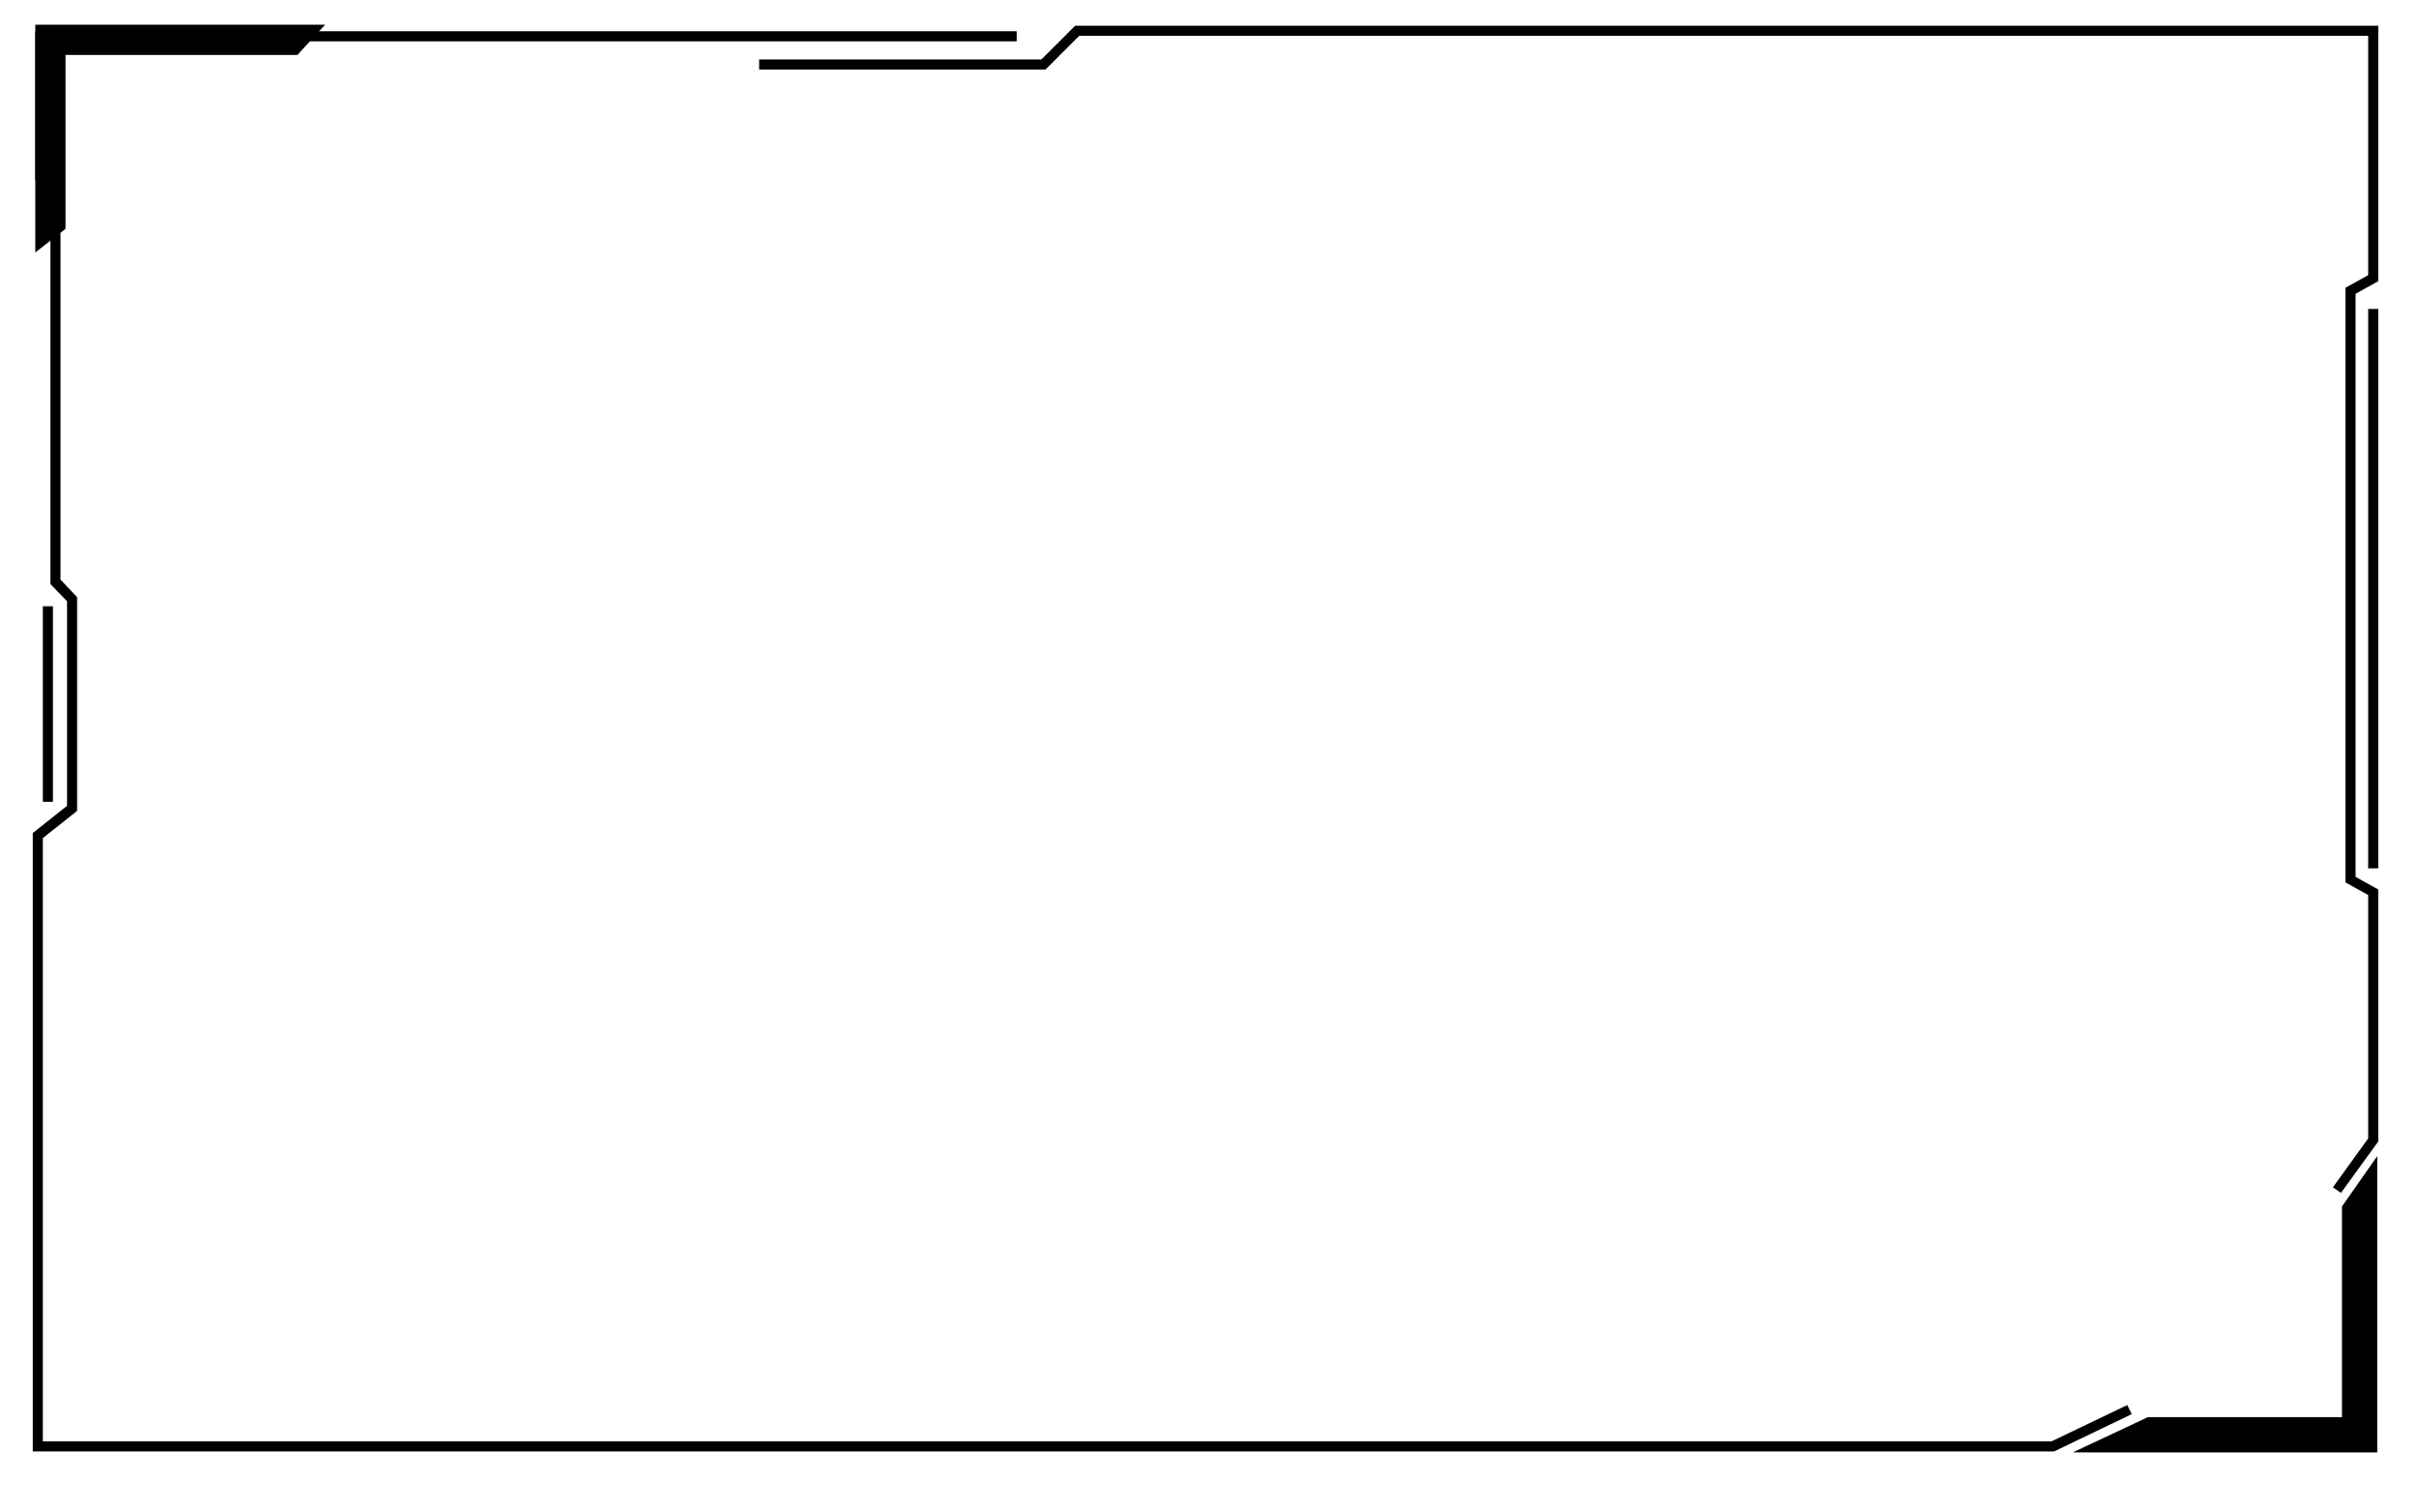 <svg xmlns="http://www.w3.org/2000/svg" xmlns:xlink="http://www.w3.org/1999/xlink" width="319.922" height="200" class="icon" p-id="2376" preserveAspectRatio="none meet" t="1660276513701" version="1.1" viewBox="0 0 1638 1024"><defs><style type="text/css">@font-face{font-family:feedback-iconfont;src:url(//at.alicdn.com/t/font_1031158_u69w8yhxdu.woff2?t=1630033759944) format(&quot;woff2&quot;),url(//at.alicdn.com/t/font_1031158_u69w8yhxdu.woff?t=1630033759944) format(&quot;woff&quot;),url(//at.alicdn.com/t/font_1031158_u69w8yhxdu.ttf?t=1630033759944) format(&quot;truetype&quot;)}</style></defs><path d="M30.72 121.856H23.893V21.163h664.576v6.827H30.72z" p-id="2377"/><path d="M44.373 154.965l-20.48 16.043V16.725h196.267l-18.773 20.48H44.373z" p-id="2378"/><path d="M1390.933 983.04H22.187V564.224l23.211-18.432v-138.581l-11.264-11.605V155.648h6.827V392.533l11.264 11.947v144.725l-23.211 18.432V976.213H1389.227l51.2-24.576 3.072 6.144z" p-id="2379"/><path d="M1609.728 983.723h-206.165l50.859-23.893h131.413v-142.677l23.893-34.133z" p-id="2380"/><path d="M1585.152 807.936l-5.461-3.755 23.893-33.109v-164.864l-15.36-8.533v-402.773l15.36-8.533V24.235H730.795l-22.869 22.869h-193.877v-6.827h191.147l22.869-22.869h882.347v173.056l-15.36 8.533V593.92l15.36 8.533v170.667z" p-id="2381"/><path d="M1603.584 209.237h6.827v378.88h-6.827z" p-id="2382"/><path d="M29.013 410.624h6.827v132.437h-6.827z" p-id="2383"/></svg>